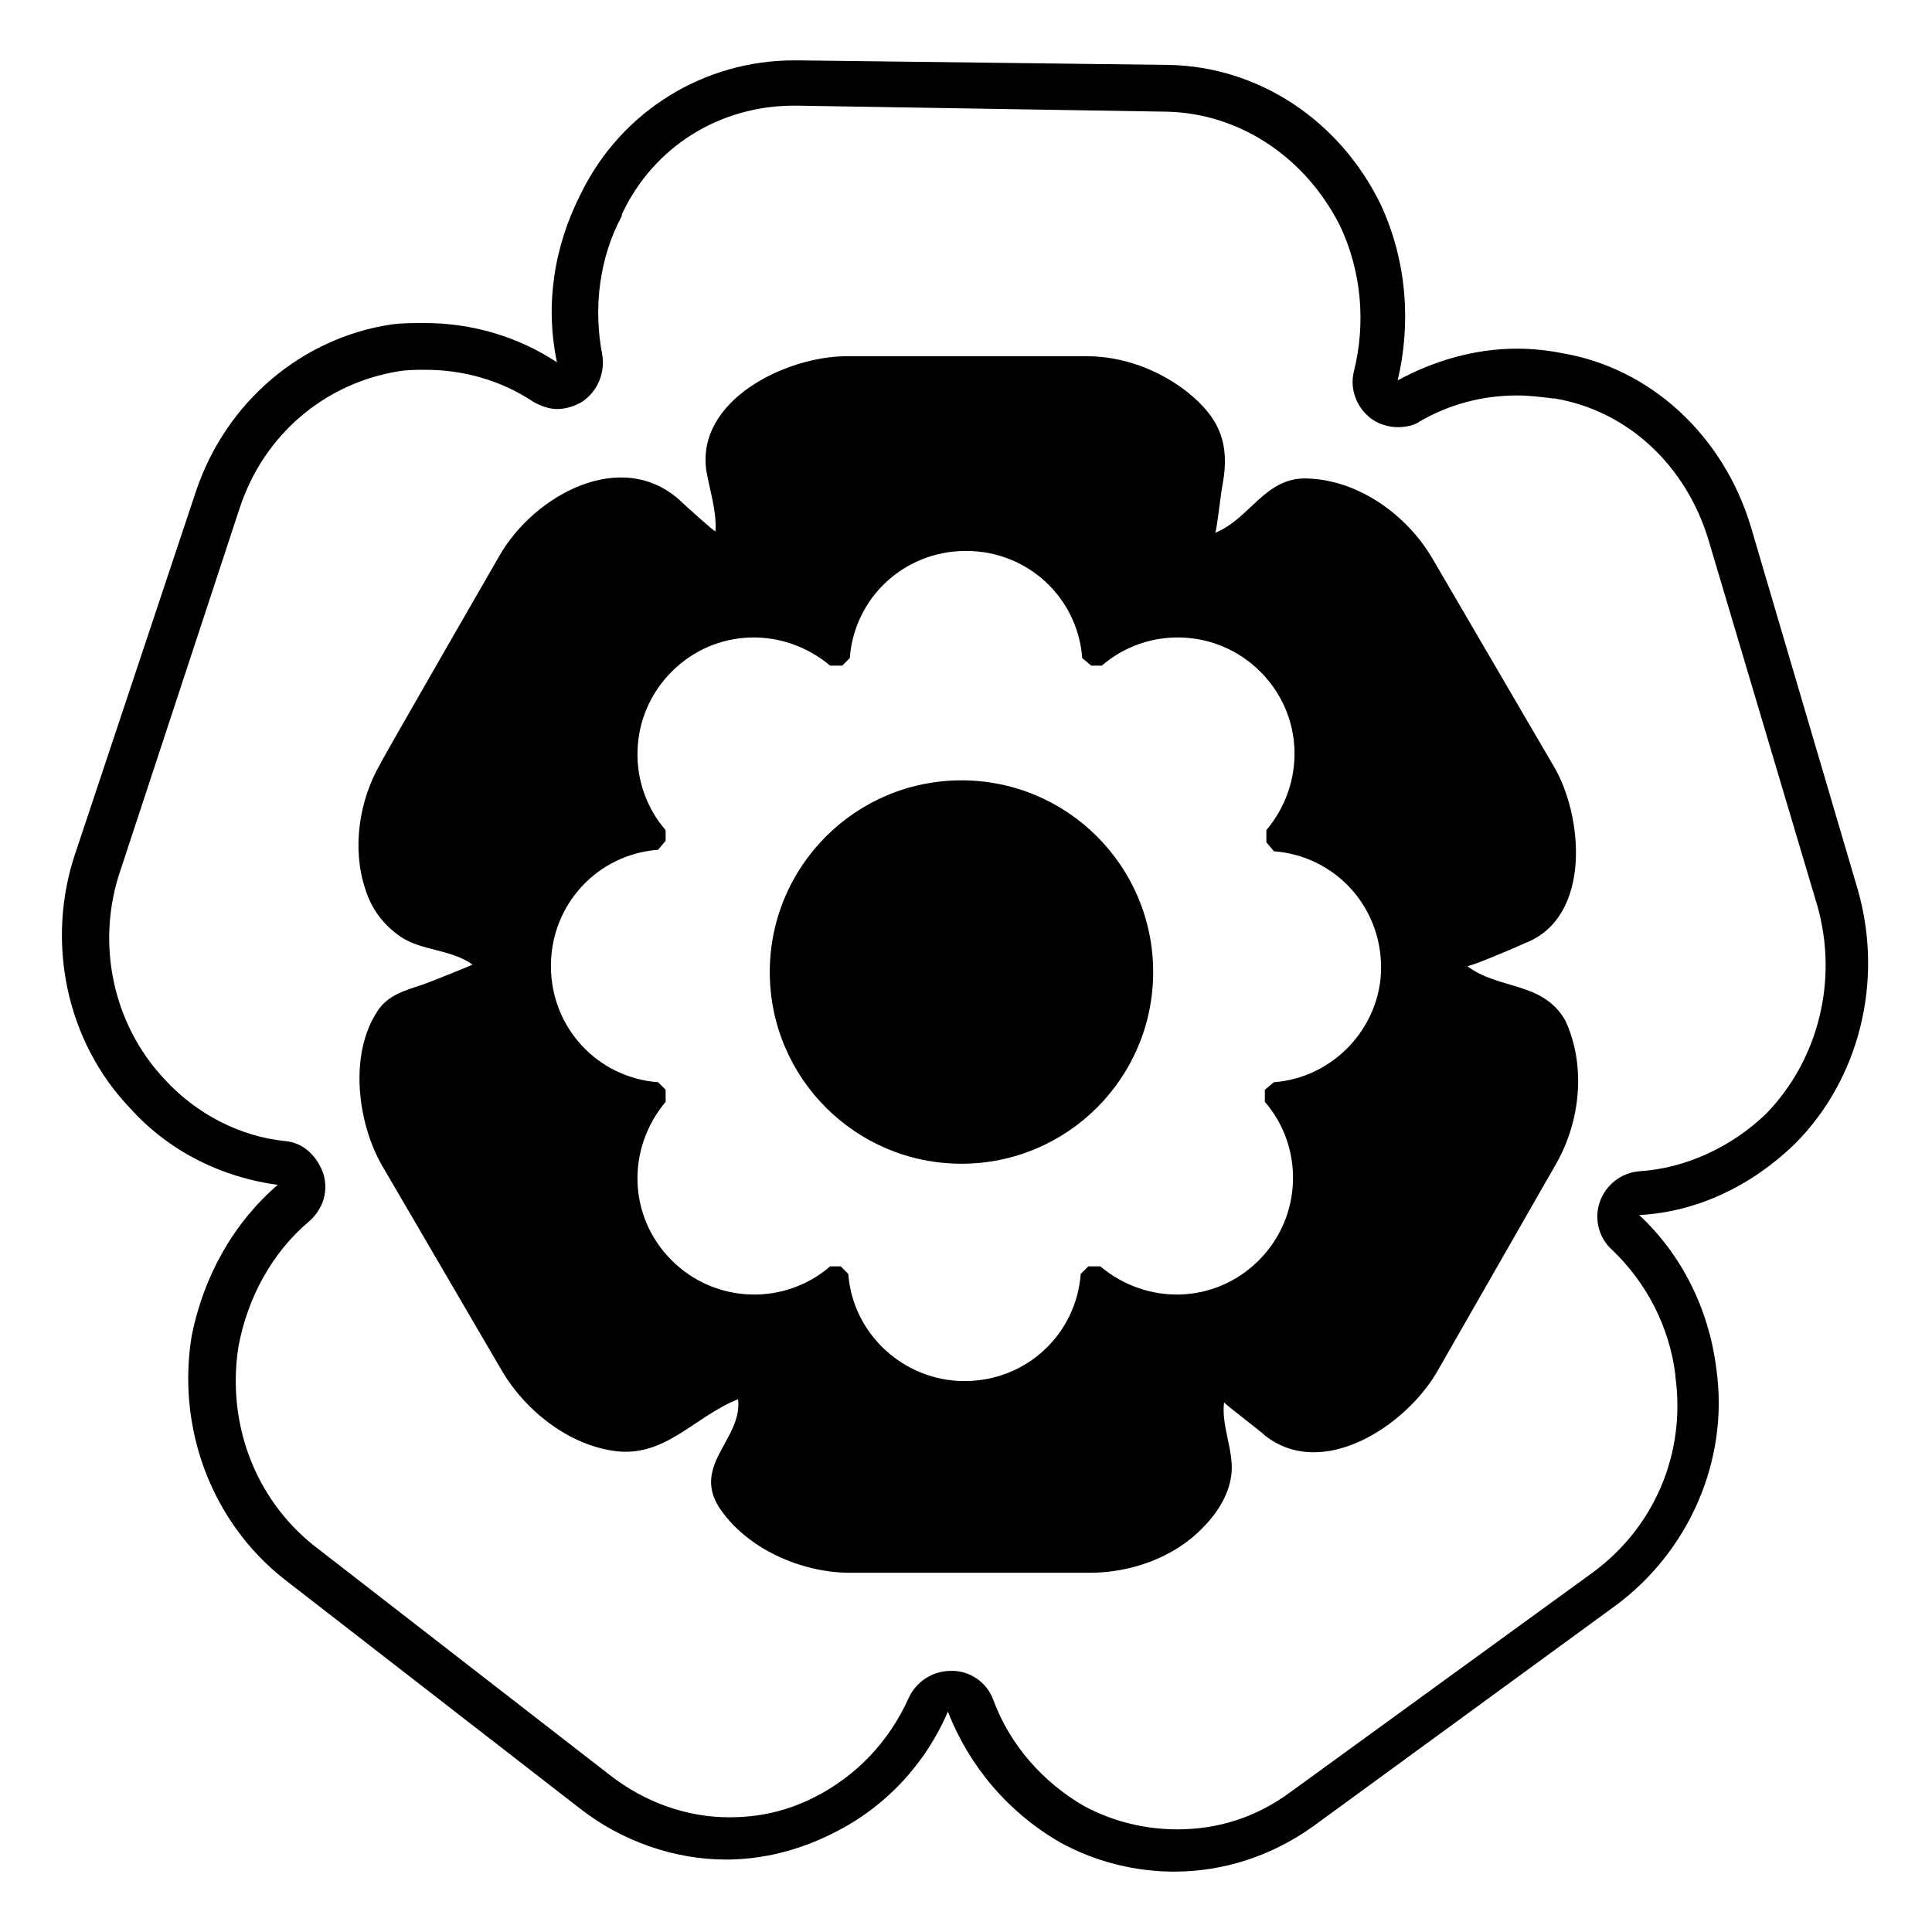 <svg viewBox="0 0 128 128" xmlns="http://www.w3.org/2000/svg">
  <g>
    <path d="M123.1,59L116,34.9c-1.8-6-6.6-10.5-12.5-11.5c-1-0.2-2-0.3-3-0.3c-2.8,0-5.5,0.8-7.9,2.1c0.9-3.8,0.6-7.9-1.1-11.6 C88.8,8,83.4,4.4,77.4,4.3L52.9,4h-0.3c-5.9,0-11.4,3.3-14.1,8.8c-1.8,3.5-2.4,7.4-1.6,11.2c-2.6-1.7-5.6-2.6-8.8-2.6 c-0.7,0-1.5,0-2.2,0.1C20,22.4,15,26.6,13,32.5l-8,24C3,62.4,4.4,69,8.6,73.4c2.6,2.9,6.1,4.6,9.8,5.1c-2.9,2.5-4.9,6-5.7,10 c-1,6.1,1.3,12.3,6.1,16.1l19.6,15.2c2.8,2.2,6.3,3.4,9.7,3.4c2.4,0,4.8-0.6,7-1.7c3.5-1.7,6.2-4.6,7.7-8.1c1.4,3.6,4,6.7,7.5,8.7 c2.4,1.3,5,1.9,7.5,1.9c3.2,0,6.4-1,9.2-3l20-14.6c4.9-3.6,7.6-9.7,6.7-15.8c-0.5-3.9-2.3-7.5-5.1-10.1c3.8-0.2,7.4-1.9,10.3-4.7 C123.2,71.5,124.8,65,123.1,59z M108.6,77.6c-1.2,0.1-2.2,0.9-2.6,2c-0.4,1.1-0.1,2.4,0.8,3.2c2.3,2.2,3.8,5.1,4.2,8.3 c0,0,0,0,0,0.1c0.7,5.1-1.4,10-5.5,13l-20.1,14.6c-2.2,1.6-4.7,2.4-7.4,2.4c-2.1,0-4.2-0.5-6.1-1.5c-2.8-1.6-5-4.1-6.1-7.1 c-0.4-1.1-1.5-1.9-2.7-1.9H63c-1.2,0-2.3,0.7-2.8,1.8c-1.3,2.9-3.5,5.2-6.3,6.6c-1.8,0.9-3.6,1.3-5.6,1.3c-2.8,0-5.6-1-7.9-2.8 l-19.6-15.2c-3.9-3.1-5.8-8.1-5-13.2c0.6-3.2,2.2-6.2,4.7-8.3c0.9-0.8,1.3-2,0.9-3.2c-0.4-1.1-1.3-2-2.5-2.1c-3-0.3-5.9-1.8-8-4.1 c-3.4-3.6-4.6-9-2.9-13.9l7.9-24c1.6-4.8,5.6-8.2,10.5-9c0.6-0.1,1.2-0.1,1.8-0.1c2.5,0,5,0.7,7.1,2.1c0.5,0.3,1.1,0.5,1.6,0.5 c0.6,0,1.2-0.2,1.7-0.5c1-0.7,1.5-1.9,1.3-3.1c-0.6-3.1-0.2-6.4,1.3-9.2c0,0,0,0,0-0.1C43.3,9.7,47.7,7,52.6,7h0.2l24.5,0.4 c4.8,0.1,9.2,3,11.5,7.6c1.4,3,1.7,6.4,0.9,9.6c-0.3,1.2,0.2,2.4,1.1,3.1c0.5,0.4,1.2,0.6,1.8,0.6c0.5,0,1.1-0.1,1.5-0.4 c1.9-1.1,4.1-1.7,6.4-1.7c0.8,0,1.6,0.1,2.4,0.2c0,0,0,0,0.1,0c4.8,0.8,8.7,4.4,10.2,9.4l7.2,24.2c1.4,4.9,0.1,10.2-3.4,13.8 C114.7,76,111.7,77.4,108.6,77.6z"/>
    <path d="M97.2,64c0.1,0.1,3.4-1.3,3.8-1.5c4.5-1.7,3.9-8.5,1.9-11.8l-8-13.7c-1.7-2.9-4.9-5.2-8.3-5.3c-2.8-0.1-3.8,2.7-6.1,3.6 c0.1,0,0.4-2.8,0.5-3.2c0.5-2.7-0.2-4.4-2.3-6.1c-1.9-1.5-4.3-2.4-6.7-2.4c0,0-15.8,0-15.9,0c-4,0-10,2.9-9.3,7.6 c0.2,1.2,0.7,2.7,0.6,4c0,0.1-2.1-1.8-2.3-2c-3.9-3.6-9.7-0.4-12,3.6c0,0-7.9,13.7-7.9,13.8c-1.4,2.4-1.9,5.6-1,8.3 c0.4,1.3,1.2,2.4,2.4,3.2c1.4,0.9,3.3,0.8,4.7,1.8c0.1,0-2.9,1.2-3.2,1.3c-1.2,0.4-2.4,0.7-3.1,1.8c-1.9,2.9-1.3,7.4,0.3,10.2 l8,13.7c1.5,2.5,4.2,4.7,7.2,5.2c3.5,0.6,5.4-2.2,8.4-3.4c0.3,2.6-3,4.3-1.3,7.1c1.8,2.8,5.5,4.4,8.7,4.4c0,0,15.8,0,15.9,0 c2.7,0,5.6-1,7.5-3c1-1,1.8-2.3,1.9-3.7c0.1-1.5-0.7-3.1-0.5-4.6c0,0.1,2.4,1.9,2.7,2.2c3.8,3,9.3-0.6,11.4-4.2l7.9-13.8 c1.6-2.8,2-6.5,0.6-9.5C102.2,65,99.3,65.6,97.2,64z M84.4,71.7l-0.6,0.5V73c2.6,3,2.5,7.6-0.4,10.5c-2.9,2.9-7.4,3-10.5,0.4h-0.8 l-0.5,0.5c-0.3,4-3.6,7.1-7.7,7.1c-4,0-7.4-3.1-7.7-7.1l-0.5-0.5H55c-3,2.6-7.6,2.5-10.5-0.4s-3-7.4-0.4-10.5v-0.8l-0.5-0.5 c-4-0.3-7.1-3.6-7.1-7.7c0-4.1,3.1-7.4,7.1-7.7l0.5-0.6V55c-2.6-3-2.5-7.6,0.4-10.5s7.4-3,10.5-0.4h0.8l0.5-0.5 c0.3-4,3.6-7.1,7.7-7.1c4.1,0,7.4,3.1,7.7,7.1l0.6,0.5H73c3-2.6,7.6-2.5,10.5,0.4s3,7.4,0.4,10.5v0.8l0.5,0.6 c4,0.3,7.1,3.6,7.1,7.7C91.5,68,88.4,71.4,84.4,71.7z"/>
    <circle cx="63.7" cy="64.4" r="12.7"/>
  </g>
</svg>